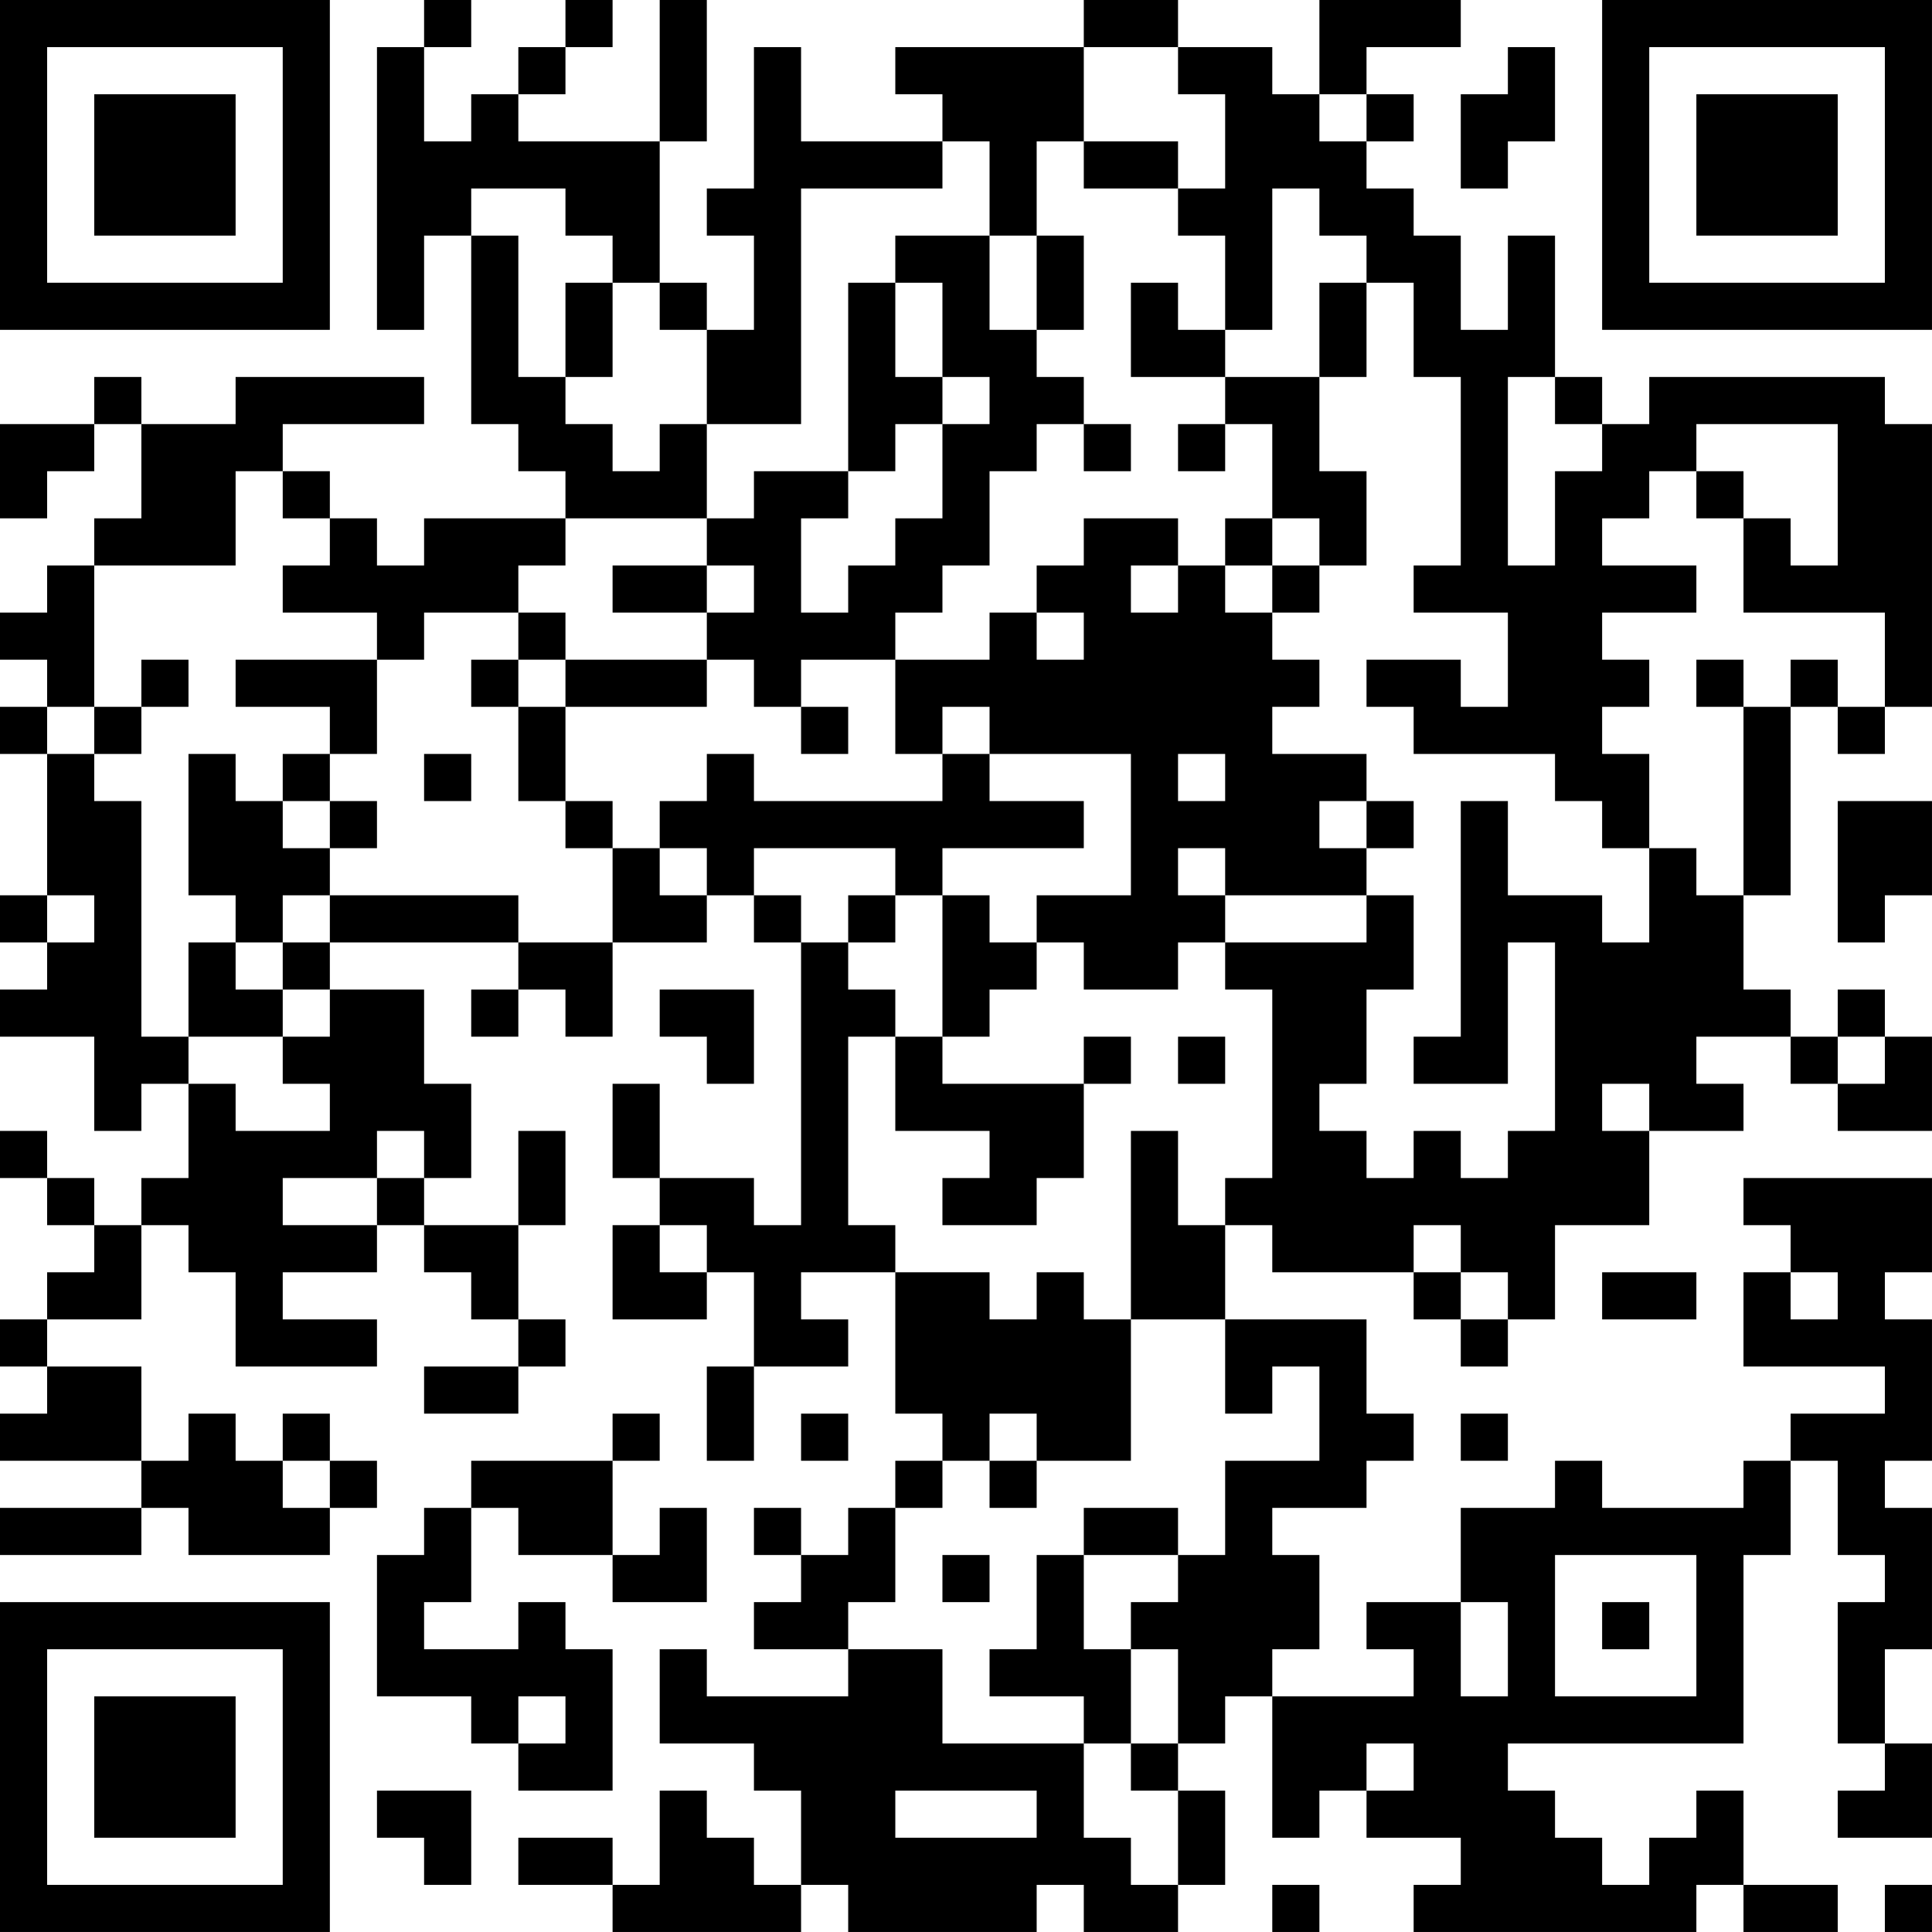 <?xml version="1.0" encoding="UTF-8"?>
<svg xmlns="http://www.w3.org/2000/svg" version="1.1" width="200" height="200" viewBox="0 0 200 200"><rect x="0" y="0" width="200" height="200" fill="#ffffff"/><g transform="scale(4.878)"><g transform="translate(0,0)"><path fill-rule="evenodd" d="M9 0L9 1L8 1L8 7L9 7L9 5L10 5L10 9L11 9L11 10L12 10L12 11L9 11L9 12L8 12L8 11L7 11L7 10L6 10L6 9L9 9L9 8L5 8L5 9L3 9L3 8L2 8L2 9L0 9L0 11L1 11L1 10L2 10L2 9L3 9L3 11L2 11L2 12L1 12L1 13L0 13L0 14L1 14L1 15L0 15L0 16L1 16L1 19L0 19L0 20L1 20L1 21L0 21L0 22L2 22L2 24L3 24L3 23L4 23L4 25L3 25L3 26L2 26L2 25L1 25L1 24L0 24L0 25L1 25L1 26L2 26L2 27L1 27L1 28L0 28L0 29L1 29L1 30L0 30L0 31L3 31L3 32L0 32L0 33L3 33L3 32L4 32L4 33L7 33L7 32L8 32L8 31L7 31L7 30L6 30L6 31L5 31L5 30L4 30L4 31L3 31L3 29L1 29L1 28L3 28L3 26L4 26L4 27L5 27L5 29L8 29L8 28L6 28L6 27L8 27L8 26L9 26L9 27L10 27L10 28L11 28L11 29L9 29L9 30L11 30L11 29L12 29L12 28L11 28L11 26L12 26L12 24L11 24L11 26L9 26L9 25L10 25L10 23L9 23L9 21L7 21L7 20L11 20L11 21L10 21L10 22L11 22L11 21L12 21L12 22L13 22L13 20L15 20L15 19L16 19L16 20L17 20L17 26L16 26L16 25L14 25L14 23L13 23L13 25L14 25L14 26L13 26L13 28L15 28L15 27L16 27L16 29L15 29L15 31L16 31L16 29L18 29L18 28L17 28L17 27L19 27L19 30L20 30L20 31L19 31L19 32L18 32L18 33L17 33L17 32L16 32L16 33L17 33L17 34L16 34L16 35L18 35L18 36L15 36L15 35L14 35L14 37L16 37L16 38L17 38L17 40L16 40L16 39L15 39L15 38L14 38L14 40L13 40L13 39L11 39L11 40L13 40L13 41L17 41L17 40L18 40L18 41L22 41L22 40L23 40L23 41L25 41L25 40L26 40L26 38L25 38L25 37L26 37L26 36L27 36L27 39L28 39L28 38L29 38L29 39L31 39L31 40L30 40L30 41L36 41L36 40L37 40L37 41L39 41L39 40L37 40L37 38L36 38L36 39L35 39L35 40L34 40L34 39L33 39L33 38L32 38L32 37L37 37L37 33L38 33L38 31L39 31L39 33L40 33L40 34L39 34L39 37L40 37L40 38L39 38L39 39L41 39L41 37L40 37L40 35L41 35L41 32L40 32L40 31L41 31L41 28L40 28L40 27L41 27L41 25L37 25L37 26L38 26L38 27L37 27L37 29L40 29L40 30L38 30L38 31L37 31L37 32L34 32L34 31L33 31L33 32L31 32L31 34L29 34L29 35L30 35L30 36L27 36L27 35L28 35L28 33L27 33L27 32L29 32L29 31L30 31L30 30L29 30L29 28L26 28L26 26L27 26L27 27L30 27L30 28L31 28L31 29L32 29L32 28L33 28L33 26L35 26L35 24L37 24L37 23L36 23L36 22L38 22L38 23L39 23L39 24L41 24L41 22L40 22L40 21L39 21L39 22L38 22L38 21L37 21L37 19L38 19L38 15L39 15L39 16L40 16L40 15L41 15L41 9L40 9L40 8L35 8L35 9L34 9L34 8L33 8L33 5L32 5L32 7L31 7L31 5L30 5L30 4L29 4L29 3L30 3L30 2L29 2L29 1L31 1L31 0L28 0L28 2L27 2L27 1L25 1L25 0L23 0L23 1L19 1L19 2L20 2L20 3L17 3L17 1L16 1L16 4L15 4L15 5L16 5L16 7L15 7L15 6L14 6L14 3L15 3L15 0L14 0L14 3L11 3L11 2L12 2L12 1L13 1L13 0L12 0L12 1L11 1L11 2L10 2L10 3L9 3L9 1L10 1L10 0ZM23 1L23 3L22 3L22 5L21 5L21 3L20 3L20 4L17 4L17 9L15 9L15 7L14 7L14 6L13 6L13 5L12 5L12 4L10 4L10 5L11 5L11 8L12 8L12 9L13 9L13 10L14 10L14 9L15 9L15 11L12 11L12 12L11 12L11 13L9 13L9 14L8 14L8 13L6 13L6 12L7 12L7 11L6 11L6 10L5 10L5 12L2 12L2 15L1 15L1 16L2 16L2 17L3 17L3 22L4 22L4 23L5 23L5 24L7 24L7 23L6 23L6 22L7 22L7 21L6 21L6 20L7 20L7 19L11 19L11 20L13 20L13 18L14 18L14 19L15 19L15 18L14 18L14 17L15 17L15 16L16 16L16 17L20 17L20 16L21 16L21 17L23 17L23 18L20 18L20 19L19 19L19 18L16 18L16 19L17 19L17 20L18 20L18 21L19 21L19 22L18 22L18 26L19 26L19 27L21 27L21 28L22 28L22 27L23 27L23 28L24 28L24 31L22 31L22 30L21 30L21 31L20 31L20 32L19 32L19 34L18 34L18 35L20 35L20 37L23 37L23 39L24 39L24 40L25 40L25 38L24 38L24 37L25 37L25 35L24 35L24 34L25 34L25 33L26 33L26 31L28 31L28 29L27 29L27 30L26 30L26 28L24 28L24 24L25 24L25 26L26 26L26 25L27 25L27 21L26 21L26 20L29 20L29 19L30 19L30 21L29 21L29 23L28 23L28 24L29 24L29 25L30 25L30 24L31 24L31 25L32 25L32 24L33 24L33 20L32 20L32 23L30 23L30 22L31 22L31 17L32 17L32 19L34 19L34 20L35 20L35 18L36 18L36 19L37 19L37 15L38 15L38 14L39 14L39 15L40 15L40 13L37 13L37 11L38 11L38 12L39 12L39 9L36 9L36 10L35 10L35 11L34 11L34 12L36 12L36 13L34 13L34 14L35 14L35 15L34 15L34 16L35 16L35 18L34 18L34 17L33 17L33 16L30 16L30 15L29 15L29 14L31 14L31 15L32 15L32 13L30 13L30 12L31 12L31 8L30 8L30 6L29 6L29 5L28 5L28 4L27 4L27 7L26 7L26 5L25 5L25 4L26 4L26 2L25 2L25 1ZM32 1L32 2L31 2L31 4L32 4L32 3L33 3L33 1ZM28 2L28 3L29 3L29 2ZM23 3L23 4L25 4L25 3ZM19 5L19 6L18 6L18 10L16 10L16 11L15 11L15 12L13 12L13 13L15 13L15 14L12 14L12 13L11 13L11 14L10 14L10 15L11 15L11 17L12 17L12 18L13 18L13 17L12 17L12 15L15 15L15 14L16 14L16 15L17 15L17 16L18 16L18 15L17 15L17 14L19 14L19 16L20 16L20 15L21 15L21 16L24 16L24 19L22 19L22 20L21 20L21 19L20 19L20 22L19 22L19 24L21 24L21 25L20 25L20 26L22 26L22 25L23 25L23 23L24 23L24 22L23 22L23 23L20 23L20 22L21 22L21 21L22 21L22 20L23 20L23 21L25 21L25 20L26 20L26 19L29 19L29 18L30 18L30 17L29 17L29 16L27 16L27 15L28 15L28 14L27 14L27 13L28 13L28 12L29 12L29 10L28 10L28 8L29 8L29 6L28 6L28 8L26 8L26 7L25 7L25 6L24 6L24 8L26 8L26 9L25 9L25 10L26 10L26 9L27 9L27 11L26 11L26 12L25 12L25 11L23 11L23 12L22 12L22 13L21 13L21 14L19 14L19 13L20 13L20 12L21 12L21 10L22 10L22 9L23 9L23 10L24 10L24 9L23 9L23 8L22 8L22 7L23 7L23 5L22 5L22 7L21 7L21 5ZM12 6L12 8L13 8L13 6ZM19 6L19 8L20 8L20 9L19 9L19 10L18 10L18 11L17 11L17 13L18 13L18 12L19 12L19 11L20 11L20 9L21 9L21 8L20 8L20 6ZM32 8L32 12L33 12L33 10L34 10L34 9L33 9L33 8ZM36 10L36 11L37 11L37 10ZM27 11L27 12L26 12L26 13L27 13L27 12L28 12L28 11ZM15 12L15 13L16 13L16 12ZM24 12L24 13L25 13L25 12ZM22 13L22 14L23 14L23 13ZM3 14L3 15L2 15L2 16L3 16L3 15L4 15L4 14ZM5 14L5 15L7 15L7 16L6 16L6 17L5 17L5 16L4 16L4 19L5 19L5 20L4 20L4 22L6 22L6 21L5 21L5 20L6 20L6 19L7 19L7 18L8 18L8 17L7 17L7 16L8 16L8 14ZM11 14L11 15L12 15L12 14ZM36 14L36 15L37 15L37 14ZM9 16L9 17L10 17L10 16ZM25 16L25 17L26 17L26 16ZM6 17L6 18L7 18L7 17ZM28 17L28 18L29 18L29 17ZM39 17L39 20L40 20L40 19L41 19L41 17ZM25 18L25 19L26 19L26 18ZM1 19L1 20L2 20L2 19ZM18 19L18 20L19 20L19 19ZM14 21L14 22L15 22L15 23L16 23L16 21ZM25 22L25 23L26 23L26 22ZM39 22L39 23L40 23L40 22ZM34 23L34 24L35 24L35 23ZM8 24L8 25L6 25L6 26L8 26L8 25L9 25L9 24ZM14 26L14 27L15 27L15 26ZM30 26L30 27L31 27L31 28L32 28L32 27L31 27L31 26ZM34 27L34 28L36 28L36 27ZM38 27L38 28L39 28L39 27ZM13 30L13 31L10 31L10 32L9 32L9 33L8 33L8 36L10 36L10 37L11 37L11 38L13 38L13 35L12 35L12 34L11 34L11 35L9 35L9 34L10 34L10 32L11 32L11 33L13 33L13 34L15 34L15 32L14 32L14 33L13 33L13 31L14 31L14 30ZM17 30L17 31L18 31L18 30ZM31 30L31 31L32 31L32 30ZM6 31L6 32L7 32L7 31ZM21 31L21 32L22 32L22 31ZM23 32L23 33L22 33L22 35L21 35L21 36L23 36L23 37L24 37L24 35L23 35L23 33L25 33L25 32ZM20 33L20 34L21 34L21 33ZM33 33L33 36L36 36L36 33ZM31 34L31 36L32 36L32 34ZM34 34L34 35L35 35L35 34ZM11 36L11 37L12 37L12 36ZM29 37L29 38L30 38L30 37ZM8 38L8 39L9 39L9 40L10 40L10 38ZM19 38L19 39L22 39L22 38ZM27 40L27 41L28 41L28 40ZM40 40L40 41L41 41L41 40ZM0 0L0 7L7 7L7 0ZM1 1L1 6L6 6L6 1ZM2 2L2 5L5 5L5 2ZM34 0L34 7L41 7L41 0ZM35 1L35 6L40 6L40 1ZM36 2L36 5L39 5L39 2ZM0 34L0 41L7 41L7 34ZM1 35L1 40L6 40L6 35ZM2 36L2 39L5 39L5 36Z" fill="#000000"/></g></g></svg>
